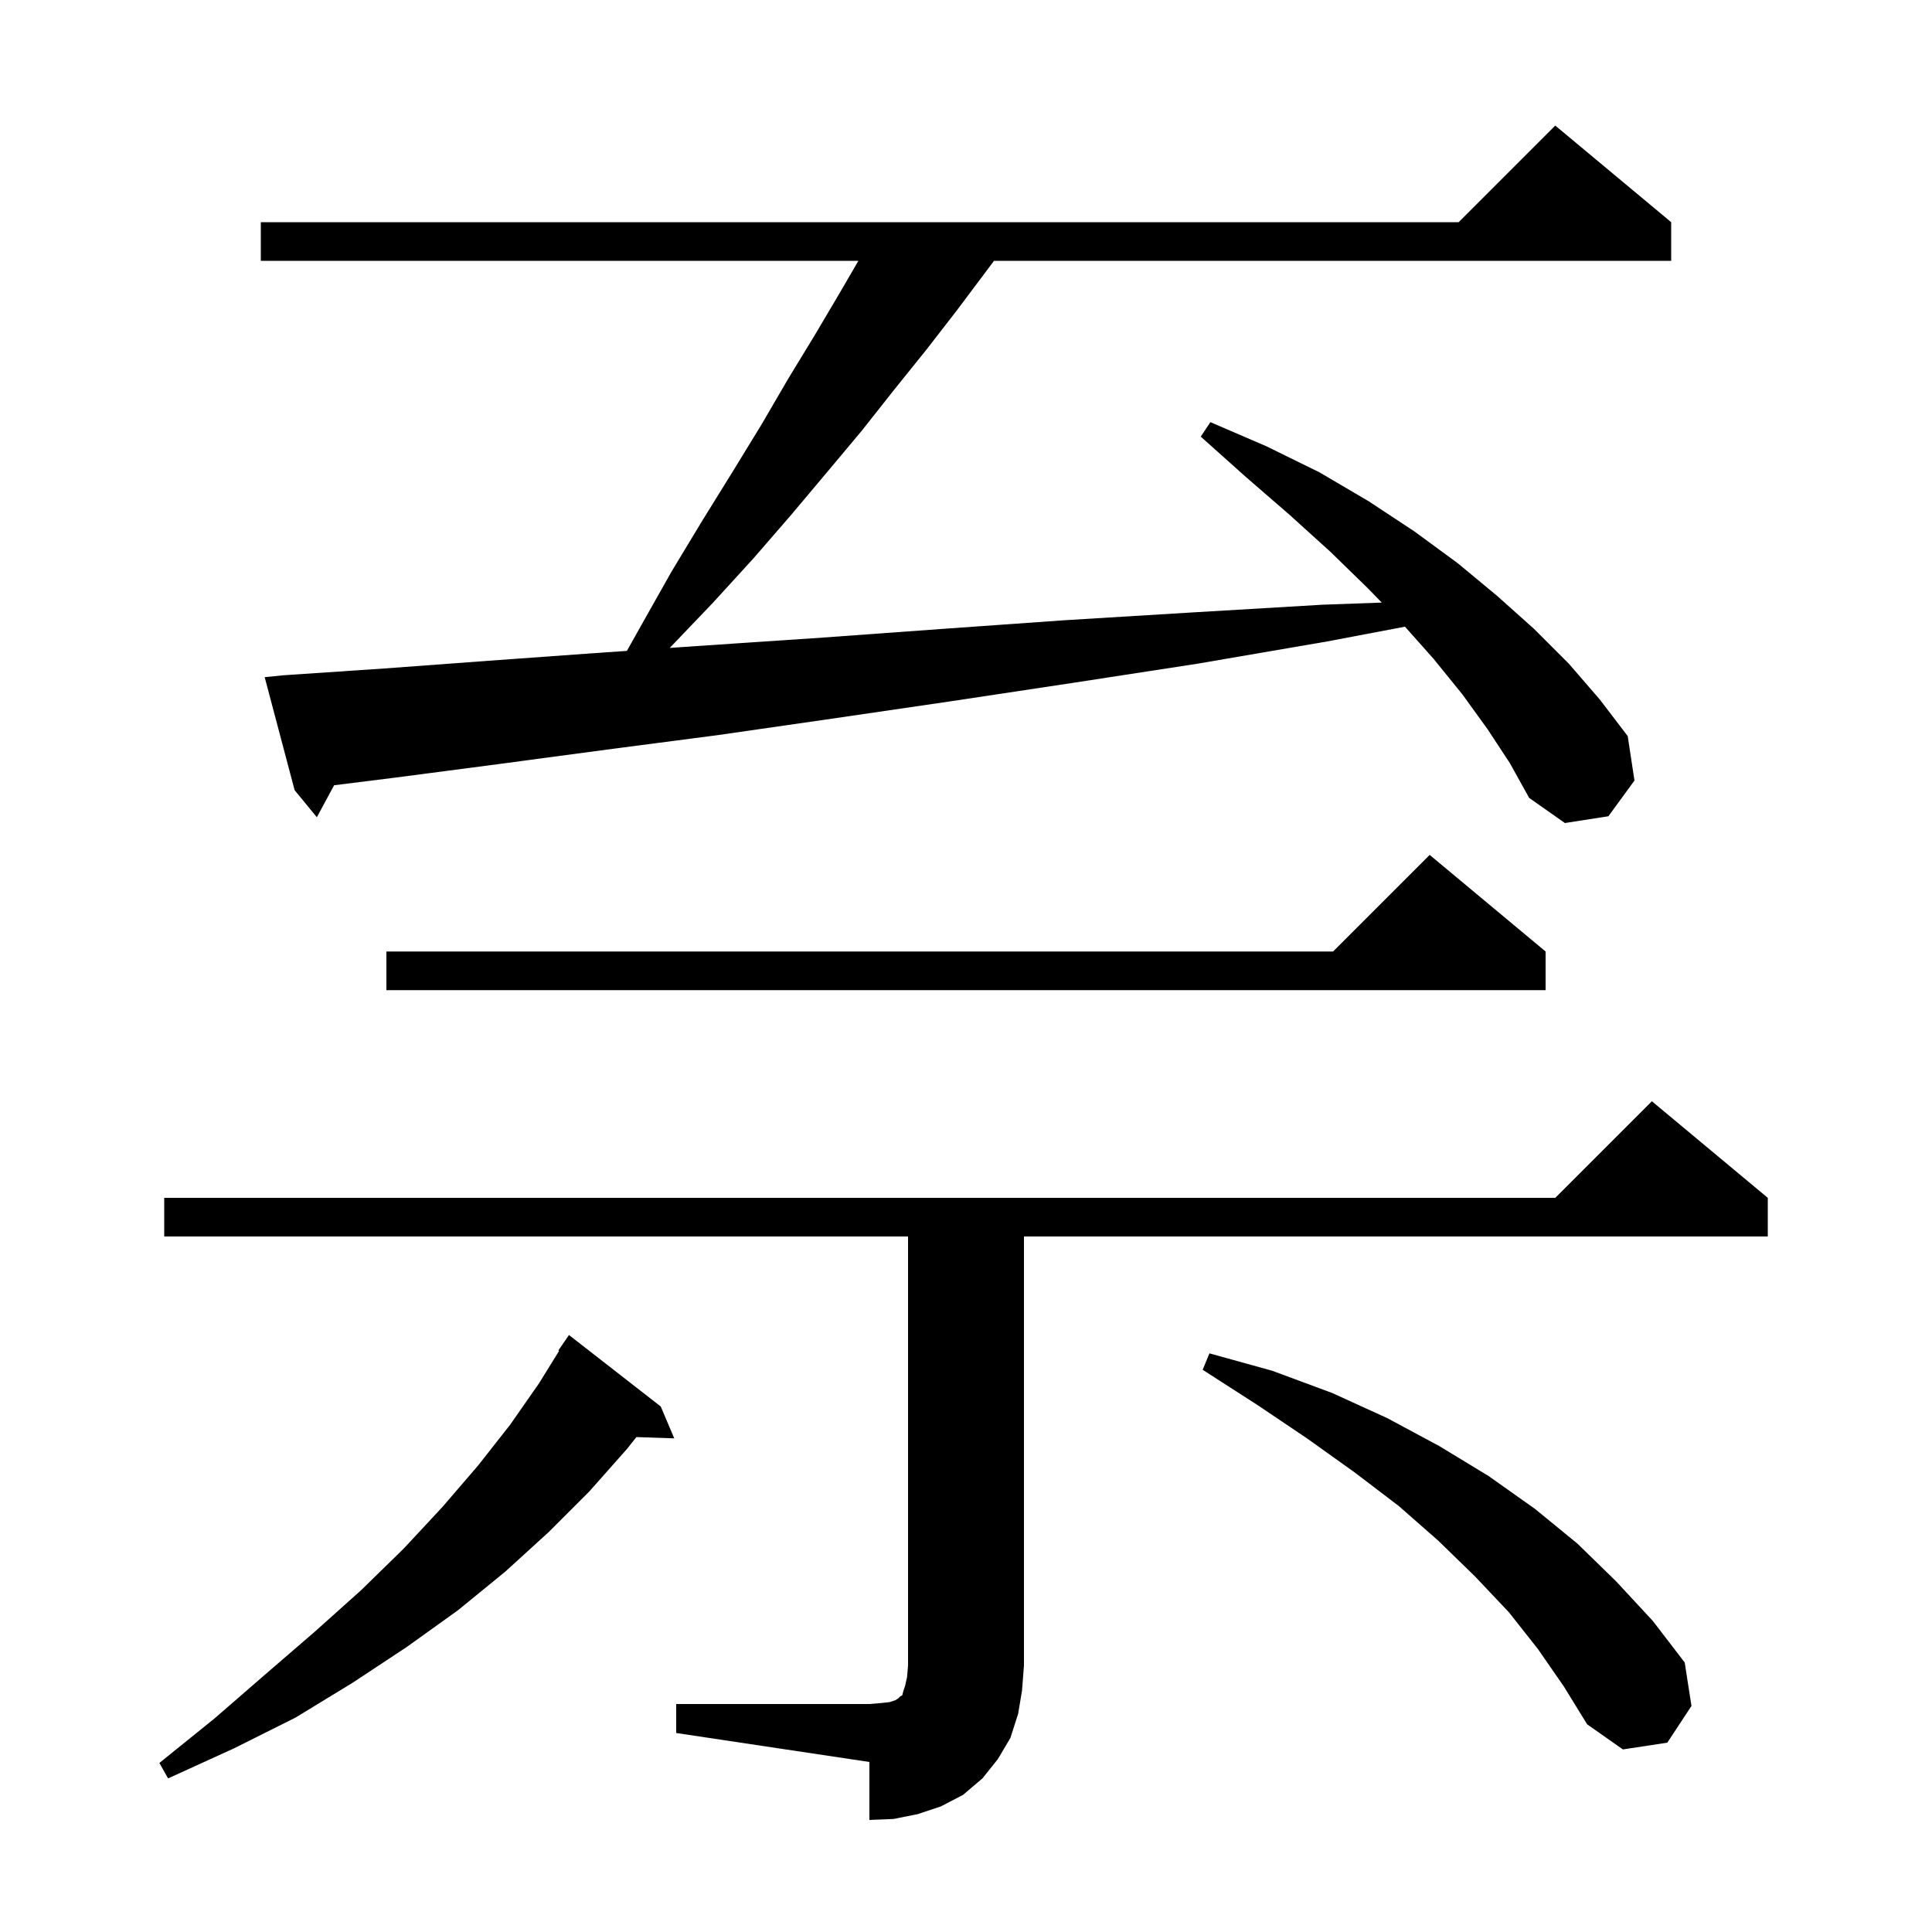 <svg xmlns="http://www.w3.org/2000/svg" xmlns:xlink="http://www.w3.org/1999/xlink" version="1.1" baseProfile="full" viewBox="0 0 200 200" width="200" height="200">
<g fill="black">
<path d="M 70.0 176.4 L 90.0 176.4 L 91.2 176.3 L 92.1 176.2 L 92.7 176.0 L 93.0 175.8 L 93.2 175.6 L 93.4 175.5 L 93.5 175.1 L 93.7 174.5 L 93.9 173.6 L 94.0 172.4 L 94.0 128.0 L 17.0 128.0 L 17.0 124.0 L 161.0 124.0 L 171.0 114.0 L 183.0 124.0 L 183.0 128.0 L 106.0 128.0 L 106.0 172.4 L 105.8 175.0 L 105.4 177.4 L 104.6 179.9 L 103.3 182.1 L 101.7 184.1 L 99.7 185.8 L 97.4 187.0 L 95.0 187.8 L 92.5 188.3 L 90.0 188.4 L 90.0 182.4 L 70.0 179.4 Z M 68.4 145.6 L 69.8 148.9 L 65.882 148.765 L 64.9 150.0 L 61.0 154.4 L 56.8 158.6 L 52.3 162.7 L 47.4 166.7 L 42.1 170.5 L 36.5 174.2 L 30.6 177.8 L 24.2 181.0 L 17.4 184.1 L 16.5 182.5 L 22.2 177.9 L 27.5 173.3 L 32.6 168.9 L 37.4 164.6 L 41.8 160.3 L 45.8 156.0 L 49.5 151.7 L 52.8 147.5 L 55.8 143.2 L 57.878 139.843 L 57.8 139.8 L 58.9 138.2 Z M 159.2 170.7 L 156.2 166.9 L 152.7 163.2 L 148.9 159.5 L 144.8 155.9 L 140.2 152.4 L 135.3 148.9 L 130.1 145.4 L 124.5 141.8 L 125.2 140.1 L 131.7 141.9 L 137.9 144.2 L 143.6 146.8 L 149.0 149.7 L 154.1 152.8 L 158.9 156.2 L 163.3 159.8 L 167.3 163.7 L 171.1 167.8 L 174.4 172.1 L 175.1 176.6 L 172.6 180.4 L 168.0 181.1 L 164.3 178.5 L 161.9 174.6 Z M 160.0 98.5 L 160.0 102.5 L 40.0 102.5 L 40.0 98.5 L 138.0 98.5 L 148.0 88.5 Z M 154.0 75.5 L 151.4 71.9 L 148.4 68.2 L 145.443 64.874 L 137.4 66.4 L 124.0 68.7 L 111.0 70.7 L 98.4 72.6 L 86.1 74.4 L 74.3 76.1 L 62.8 77.6 L 51.6 79.1 L 40.9 80.5 L 34.587 81.289 L 32.8 84.6 L 30.5 81.8 L 27.4 70.1 L 29.4 69.9 L 39.8 69.2 L 50.6 68.4 L 61.7 67.6 L 64.896 67.38 L 66.4 64.7 L 69.5 59.2 L 72.7 53.9 L 75.8 48.9 L 78.8 44.0 L 81.6 39.2 L 84.4 34.6 L 87.0 30.2 L 88.86 27.0 L 27.0 27.0 L 27.0 23.0 L 151.0 23.0 L 161.0 13.0 L 173.0 23.0 L 173.0 27.0 L 102.9 27.0 L 99.0 32.2 L 95.9 36.2 L 92.6 40.3 L 89.2 44.6 L 85.6 48.9 L 81.9 53.3 L 78.0 57.8 L 73.8 62.4 L 69.4 67.0 L 69.322 67.074 L 73.3 66.8 L 85.2 66.0 L 97.6 65.1 L 110.3 64.2 L 123.4 63.4 L 136.9 62.6 L 143.039 62.379 L 141.6 60.9 L 137.7 57.1 L 133.5 53.3 L 129.0 49.4 L 124.3 45.2 L 125.3 43.7 L 131.1 46.2 L 136.6 48.9 L 141.7 51.9 L 146.4 55.0 L 150.9 58.3 L 155.0 61.7 L 158.8 65.1 L 162.4 68.7 L 165.6 72.4 L 168.5 76.2 L 169.2 80.8 L 166.5 84.5 L 162.0 85.2 L 158.3 82.6 L 156.3 79.0 Z " />
</g>
</svg>
